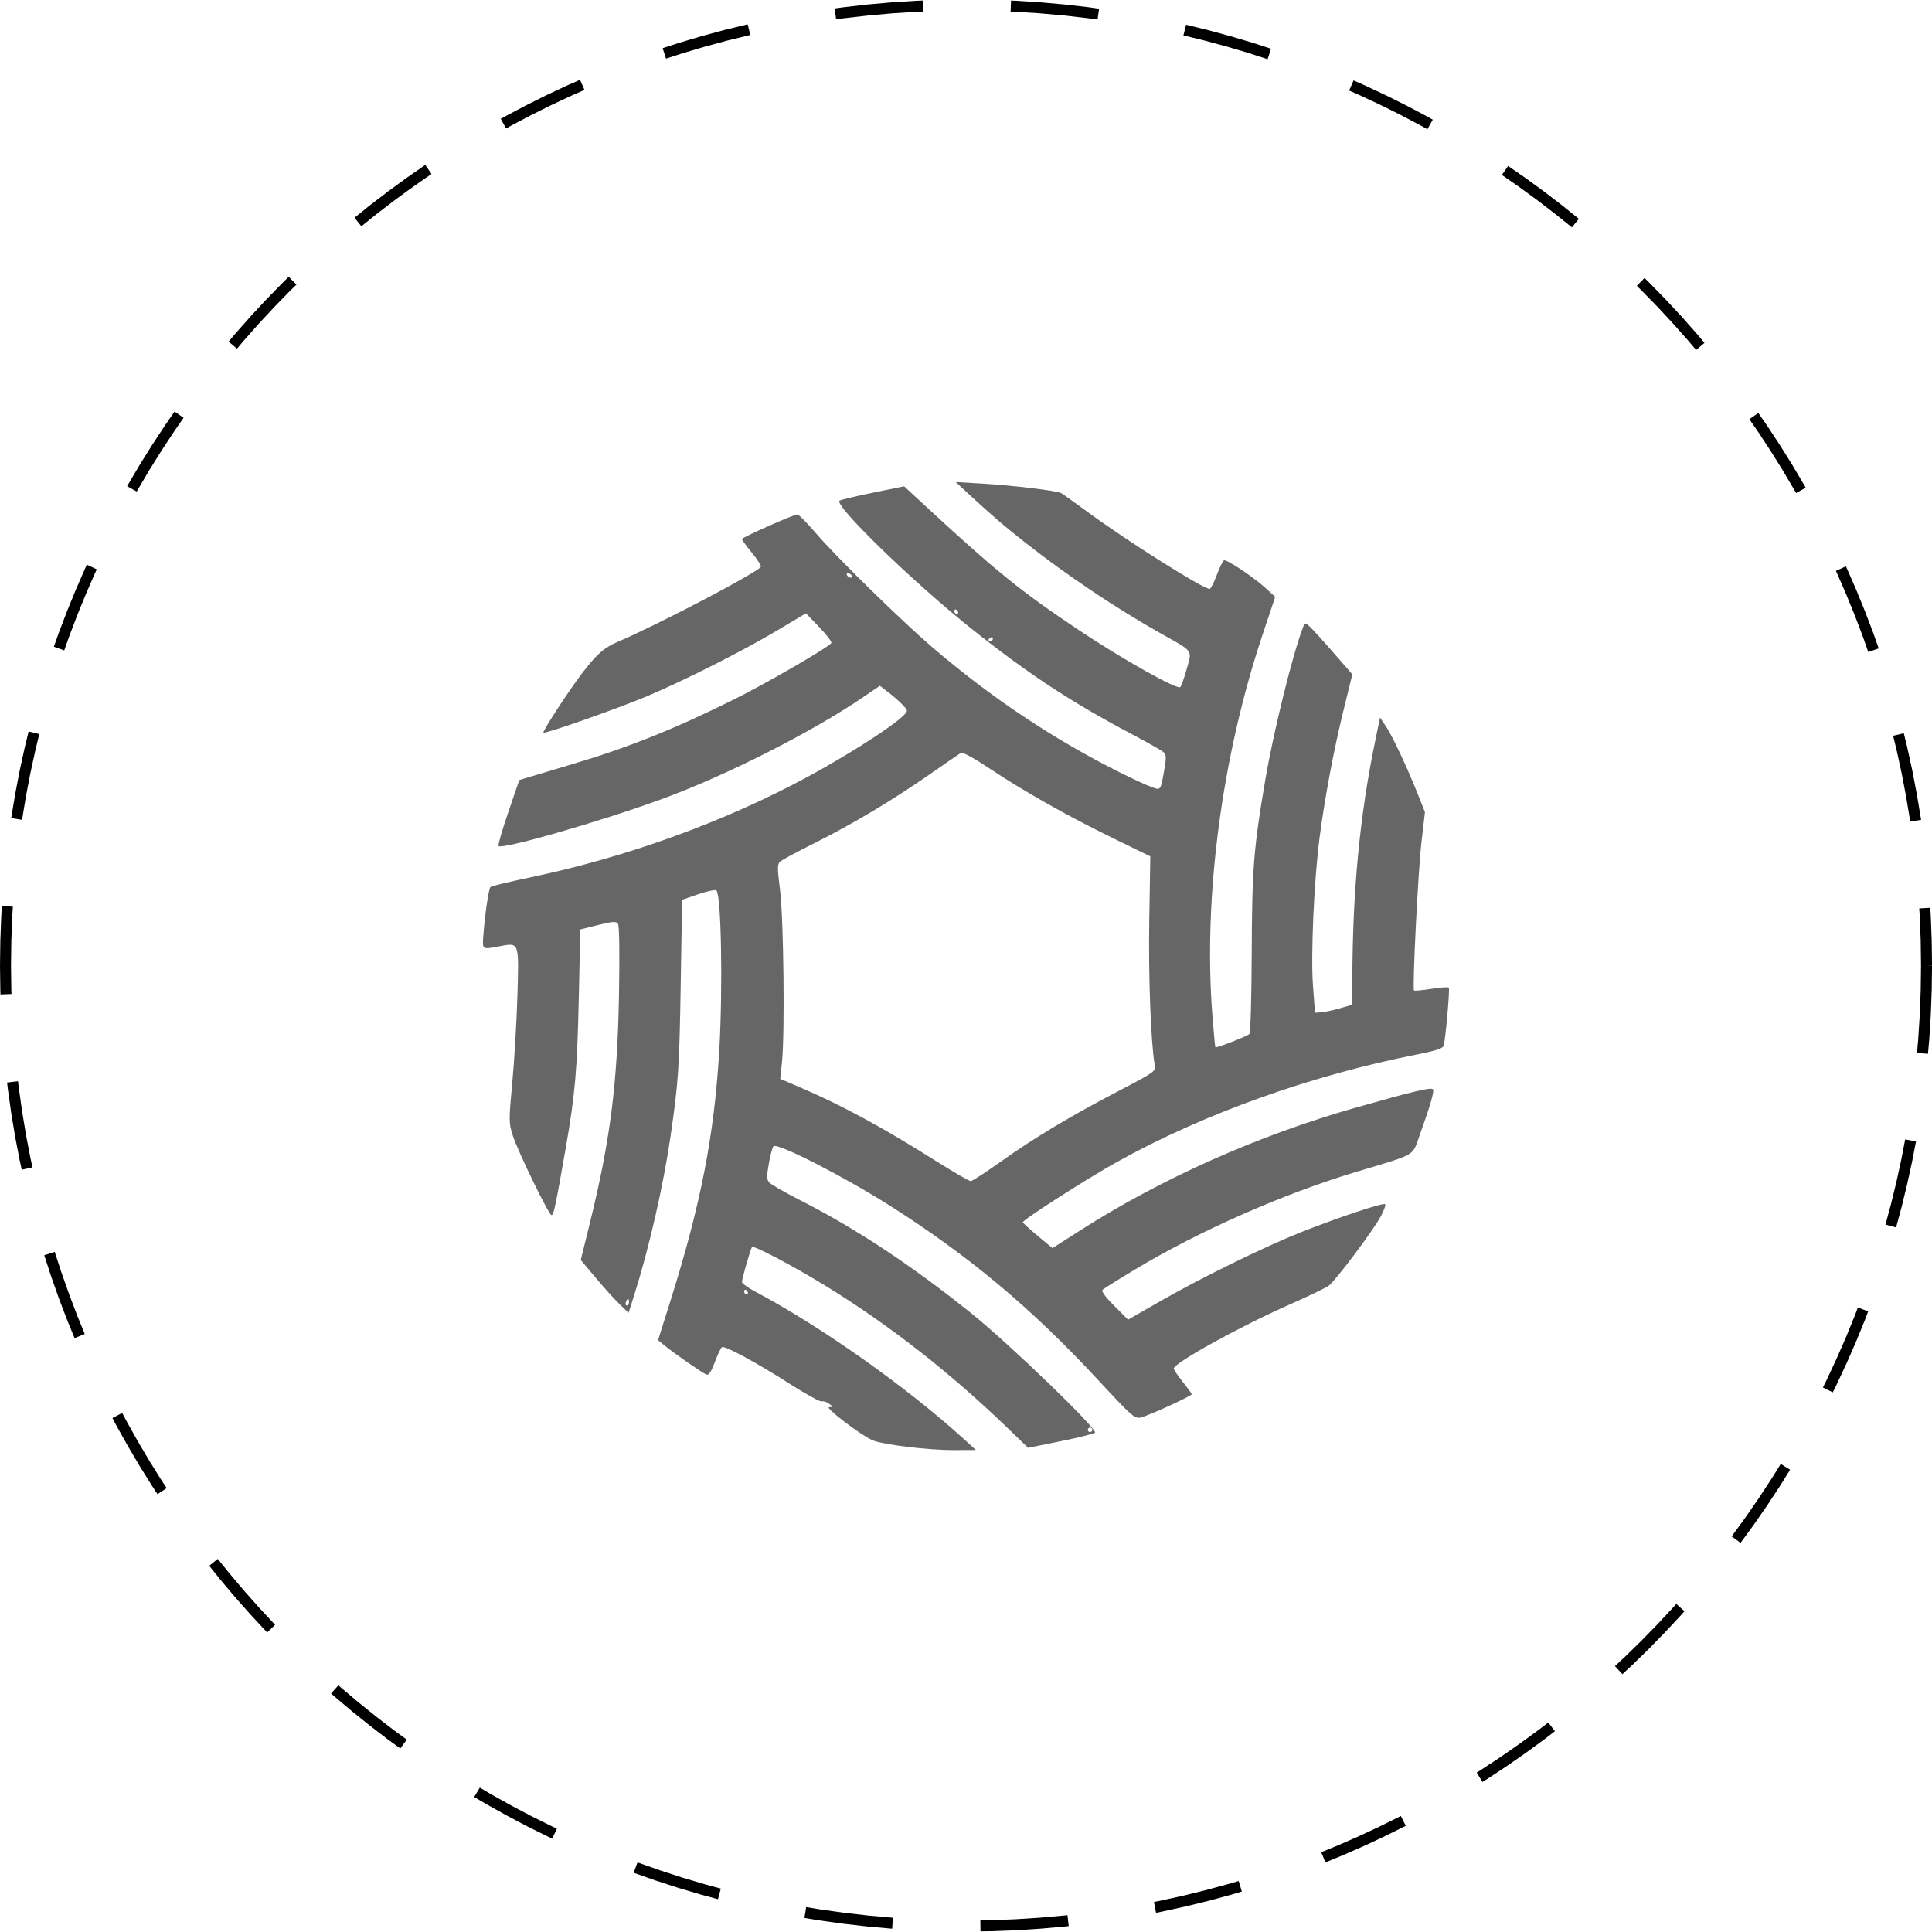 <?xml version="1.0" encoding="UTF-8"?>
<!-- Created with Inkscape (http://www.inkscape.org/) -->
<svg width="100mm" height="100mm" version="1.1" viewBox="0 0 100 100" xmlns="http://www.w3.org/2000/svg" xmlns:cc="http://creativecommons.org/ns#" xmlns:dc="http://purl.org/dc/elements/1.1/" xmlns:osb="http://www.openswatchbook.org/uri/2009/osb" xmlns:rdf="http://www.w3.org/1999/02/22-rdf-syntax-ns#">
 <g transform="translate(0,-197)">

  <rect x="1.361" y="296.59" width="1.4938e-5" height="8.1527e-6" fill="#e6e6e6" stroke-width=".265"/>
  <rect x="1.361" y="296.59" width="1.4901e-5" height="3.0518e-5" fill="#e6e6e6" stroke-width=".265"/>
  <path d="m49.468 221.95 1.4 0.083c1.591 0.095 3.849 0.368 4.064 0.491 0.079 0.045 0.699 0.49 1.378 0.987 2.08 1.524 5.964 3.972 6.302 3.972 0.054 0 0.217-0.317 0.362-0.704s0.313-0.735 0.375-0.773c0.128-0.079 1.549 0.871 2.21 1.478l0.446 0.409-0.646 1.93c-2.118 6.331-3.083 13.623-2.608 19.708 0.071 0.905 0.141 1.659 0.157 1.675 0.048 0.051 1.636-0.566 1.755-0.682 0.064-0.063 0.117-1.831 0.126-4.233 0.017-4.366 0.098-5.385 0.712-8.981 0.415-2.43 1.4-6.415 1.929-7.807 0.111-0.292 0.116-0.293 0.357-0.076 0.134 0.121 0.686 0.728 1.227 1.349l0.983 1.128-0.456 1.855c-0.506 2.058-0.974 4.547-1.24 6.593-0.287 2.204-0.46 6.085-0.342 7.663l0.105 1.404 0.329-0.023c0.181-0.013 0.615-0.106 0.965-0.208l0.636-0.185 3e-3 -1.313c0.011-4.58 0.385-8.484 1.184-12.344l0.249-1.203 0.289 0.425c0.333 0.489 1.109 2.136 1.658 3.516l0.378 0.95-0.182 1.57c-0.175 1.514-0.477 7.569-0.382 7.664 0.026 0.026 0.427-0.012 0.891-0.084 0.464-0.072 0.873-0.102 0.907-0.068 0.064 0.064-0.166 2.666-0.266 3.013-0.04 0.138-0.412 0.259-1.368 0.448-5.511 1.085-11.076 3.079-15.546 5.569-1.584 0.882-4.905 3.012-4.868 3.121 0.016 0.047 0.368 0.367 0.782 0.711l0.752 0.626 1.412-0.903c4.228-2.703 9.225-4.931 14.277-6.367 2.972-0.845 3.894-1.065 4.004-0.954 0.085 0.085-0.138 0.854-0.688 2.38-0.402 1.114-0.098 0.939-3.312 1.906-3.757 1.131-8.097 3.046-11.407 5.034-0.869 0.522-1.631 0.999-1.693 1.061-0.073 0.072 0.143 0.368 0.603 0.829l0.717 0.717 1.678-0.963c2.083-1.196 5.442-2.842 7.278-3.567 1.968-0.777 4.257-1.539 4.349-1.447 0.043 0.043-0.061 0.332-0.231 0.642-0.416 0.76-2.34 3.321-2.688 3.577-0.153 0.113-1.052 0.545-1.996 0.961-2.558 1.125-6.029 3.041-6.029 3.329 0 0.053 0.211 0.361 0.468 0.684 0.257 0.323 0.468 0.612 0.468 0.641 0 0.091-2.296 1.139-2.65 1.209-0.309 0.062-0.469-0.079-2.179-1.925-3.463-3.738-6.736-6.475-10.843-9.071-2.371-1.499-5.718-3.21-5.971-3.053-0.054 0.033-0.163 0.427-0.243 0.875-0.119 0.665-0.117 0.848 8e-3 0.999 0.085 0.102 0.816 0.522 1.627 0.934 2.868 1.458 5.737 3.355 8.817 5.826 1.991 1.598 6.587 6.031 6.423 6.195-0.059 0.059-0.862 0.26-1.784 0.446l-1.677 0.339-0.999-0.965c-3.04-2.938-6.209-5.413-9.54-7.453-1.657-1.015-3.686-2.082-3.753-1.974-0.09 0.145-0.518 1.643-0.518 1.812 0 0.072 0.329 0.305 0.731 0.519 3.391 1.804 7.795 4.917 10.735 7.589l0.644 0.585-1.135 5e-3c-1.328 6e-3 -3.7-0.282-4.229-0.514-0.611-0.267-2.49-1.704-2.234-1.708 0.224-4e-3 0.223-7e-3 -3e-3 -0.178-0.127-0.096-0.296-0.149-0.377-0.118-0.08 0.031-0.809-0.368-1.619-0.886-1.749-1.118-3.402-2.015-3.547-1.925-0.057 0.035-0.224 0.384-0.37 0.775-0.192 0.513-0.313 0.693-0.436 0.646-0.199-0.076-1.696-1.116-2.174-1.51l-0.329-0.271 0.642-2.037c1.572-4.991 2.273-8.593 2.528-12.985 0.187-3.226 0.101-8.008-0.148-8.256-0.052-0.051-0.473 0.036-0.936 0.195l-0.842 0.289-0.072 4.446c-0.069 4.253-0.118 4.99-0.523 7.78-0.368 2.539-1.108 5.781-1.865 8.175l-0.31 0.98-0.469-0.453c-0.258-0.249-0.814-0.865-1.237-1.369l-0.768-0.916 0.48-1.951c1.047-4.251 1.418-7.166 1.498-11.778 0.038-2.163 0.018-3.572-0.051-3.672-0.095-0.137-0.256-0.127-1.032 0.064l-0.919 0.227-0.076 3.446c-0.085 3.877-0.188 5.069-0.684 7.902-0.526 3.004-0.618 3.441-0.729 3.441-0.14 0-1.755-3.322-2.013-4.141-0.2-0.636-0.201-0.767-0.018-2.732 0.106-1.135 0.225-3.147 0.264-4.469 0.084-2.812 0.099-2.769-0.898-2.58-0.956 0.181-0.922 0.206-0.86-0.614 0.08-1.07 0.273-2.356 0.367-2.451 0.045-0.045 0.968-0.268 2.052-0.494 5.005-1.047 10.042-2.871 14.336-5.192 2.588-1.399 5.163-3.109 5.163-3.43 0-0.127-0.438-0.559-1.021-1.007l-0.378-0.29-0.871 0.594c-2.643 1.801-7.061 4.04-10.366 5.253-3.167 1.163-8.306 2.642-8.5 2.447-0.04-0.04 0.185-0.824 0.5-1.743l0.572-1.671 0.643-0.194c0.353-0.107 1.301-0.39 2.105-0.629 2.922-0.869 5.315-1.829 8.42-3.377 1.676-0.836 4.853-2.678 4.984-2.892 0.037-0.06-0.243-0.431-0.623-0.824l-0.691-0.715-1.512 0.902c-1.754 1.047-4.788 2.579-6.718 3.392-1.507 0.635-5.28 1.962-5.358 1.884-0.062-0.062 1.354-2.234 2.025-3.105 0.765-0.993 1.111-1.292 1.871-1.618 2.112-0.907 7.174-3.562 7.358-3.86 0.032-0.052-0.175-0.381-0.462-0.73-0.286-0.349-0.52-0.667-0.52-0.706 0-0.084 2.691-1.28 2.875-1.277 0.069 1e-3 0.506 0.445 0.972 0.988 1.057 1.231 4.386 4.492 6.003 5.88 3.02 2.592 6.25 4.75 9.687 6.472 0.675 0.338 1.423 0.684 1.662 0.768 0.499 0.176 0.468 0.219 0.674-0.939 0.097-0.543 0.091-0.73-0.025-0.847-0.082-0.082-0.838-0.513-1.679-0.957-3.148-1.662-5.404-3.148-8.346-5.5-3.032-2.424-7.106-6.387-6.763-6.579 0.094-0.052 0.884-0.24 1.755-0.418l1.585-0.322 1.008 0.932c3.751 3.47 5.042 4.515 8.084 6.542 2.249 1.499 5.056 3.073 5.203 2.917 0.053-0.057 0.203-0.481 0.332-0.943 0.278-0.997 0.364-0.876-1.261-1.787-2.377-1.332-4.96-3.063-7.14-4.783-1.102-0.869-1.514-1.223-2.863-2.458zm-5.579 4.715c-0.064 0-0.085 0.053-0.045 0.117 0.04 0.064 0.125 0.117 0.189 0.117 0.064 0 0.085-0.053 0.045-0.117-0.04-0.064-0.125-0.117-0.189-0.117zm5.564 1.872c-0.028 0-0.052 0.053-0.052 0.117 0 0.064 0.056 0.117 0.124 0.117 0.068 0 0.091-0.053 0.052-0.117-0.04-0.064-0.096-0.117-0.124-0.117zm1.886 1.443c-0.019-2e-3 -0.041 4e-3 -0.065 0.019-0.064 0.04-0.117 0.096-0.117 0.124 0 0.028 0.053 0.052 0.117 0.052 0.064 0 0.117-0.056 0.117-0.124 0-0.043-0.021-0.068-0.052-0.071zm-1.585 5.988c-9e-3 8.5e-4 -0.017 3e-3 -0.023 6e-3 -0.084 0.049-0.811 0.548-1.615 1.109-1.909 1.331-4.007 2.582-5.967 3.561-0.869 0.433-1.661 0.859-1.76 0.947-0.161 0.142-0.162 0.301-0.014 1.479 0.185 1.47 0.254 7.403 0.102 8.881l-0.091 0.891 1.027 0.44c2.181 0.934 4.298 2.084 7.139 3.878 0.852 0.538 1.615 0.976 1.696 0.973 0.081-3e-3 0.779-0.456 1.552-1.006 1.713-1.222 3.602-2.354 6.119-3.669 1.886-0.985 1.904-0.998 1.846-1.345-0.201-1.211-0.327-4.585-0.279-7.485l0.054-3.302-1.94-0.947c-2.343-1.143-4.621-2.43-6.398-3.613-0.783-0.522-1.307-0.809-1.449-0.796zm-11.181 27.785c-0.028 0-0.052 0.053-0.052 0.117 0 0.064 0.056 0.117 0.124 0.117 0.068 0 0.091-0.053 0.052-0.117-0.04-0.064-0.096-0.117-0.124-0.117zm-6.064 0.468c-0.025 0-0.076 0.079-0.113 0.176-0.037 0.097-0.016 0.175 0.046 0.175 0.062 0 0.113-0.079 0.113-0.175 0-0.097-0.021-0.176-0.046-0.176zm23.914 6.669c-0.064 0-0.117 0.053-0.117 0.117 0 0.064 0.053 0.117 0.117 0.117 0.064 0 0.117-0.053 0.117-0.117 0-0.064-0.053-0.117-0.117-0.117z" fill="#666" stroke-width=".117"/>
  <g transform="translate(-129.77 129.72)">
    <animateTransform attributeName="transform"
attributeType="XML"
type="rotate"
from="0 -100 100"
to="360 -100 100"
dur="10s"
repeatCount="indefinite" 
/>
   <path transform="translate(100.77 -100.72)" d="m177.84 79.791h-5e-3l-0.951 0.06h-2e-3l-3e-3 4.11e-4 -0.944 0.084-3e-3 4.35e-4h-2e-3l-0.938 0.107-2e-3 4.36e-4 -2e-3 4.35e-4 -0.322 0.045 0.059 0.423 0.317-0.044 5e-3 -8.25e-4 0.926-0.106 5e-3 -4.35e-4 0.933-0.083h2e-3l3e-3 -4.12e-4 0.94-0.06 5e-3 -4.36e-4 0.241-0.009-0.016-0.427zm3.66 0.42 0.175 0.006 5e-3 4.12e-4 0.94 0.06 3e-3 4.35e-4h2e-3l0.933 0.083 5e-3 4.35e-4 0.927 0.106 5e-3 8.25e-4 0.382 0.053 0.059-0.423-0.387-0.054-3e-3 -4.36e-4 -2e-3 -4.35e-4 -0.937-0.107h-3e-3l-2e-3 -4.11e-4 -0.944-0.084-2e-3 -4.11e-4h-3e-3l-0.95-0.06h-5e-3l-0.18-7e-3zm-11.107 0.712-2e-3 8.25e-4 -3e-3 4.35e-4 -0.89 0.241-2e-3 8.25e-4 -2e-3 4.35e-4 -0.881 0.262-4e-3 0.002-0.624 0.203 0.132 0.406 0.624-0.203v-4.35e-4l0.871-0.259 5e-3 -0.001 0.88-0.238 4e-3 -8.25e-4 1e-3 -4.11e-4 0.887-0.216-0.101-0.415zm17.821 0.213 0.822 0.201 5e-3 0.001 0.88 0.238 5e-3 0.001 0.87 0.259v4.36e-4l0.687 0.223 0.132-0.406-0.687-0.223-4e-3 -0.002-0.881-0.262-2e-3 -4.36e-4 -2e-3 -8.25e-4 -0.89-0.241-2e-3 -4.35e-4 -2e-3 -8.25e-4 -0.828-0.202zm-23.886 1.921-2e-3 0.001-2e-3 8.25e-4 -0.821 0.384-2e-3 8.25e-4 -2e-3 0.001-0.81 0.403-2e-3 8.25e-4 -2e-3 0.001-0.799 0.421-4e-3 0.003-0.186 0.104 0.208 0.373 0.181-0.101 2e-3 -8.25e-4 2e-3 -0.002 0.79-0.416 5e-3 -0.003 0.801-0.398 0.816-0.381 5e-3 -0.002 0.443-0.193-0.171-0.391zm30.322 0.222 0.382 0.167 2e-3 0.001 2e-3 8.25e-4 0.816 0.381 0.801 0.398 5e-3 0.003 0.79 0.416 4e-3 0.003 0.239 0.134 0.208-0.373-0.243-0.136-4e-3 -0.003-0.799-0.421-2e-3 -0.001-2e-3 -8.25e-4 -0.81-0.403-2e-3 -0.001-2e-3 -8.25e-4 -0.821-0.384-2e-3 -8.25e-4 -2e-3 -0.001-0.387-0.169zm-36.602 3.386-4e-3 0.003-0.725 0.529-2e-3 0.001-2e-3 0.002-0.712 0.546-2e-3 0.001-2e-3 0.002-0.584 0.471 0.268 0.332 0.585-0.471 0.703-0.539 4e-3 -0.003 0.717-0.523 3e-3 -0.003 7.5e-4 -4.14e-4 0.711-0.493-0.243-0.351zm42.535-0.107 0.657 0.455 7.2e-4 4.11e-4 3e-3 0.003 0.717 0.523 4e-3 0.003 0.704 0.539 1e-3 8.25e-4 2e-3 0.002 0.632 0.509 0.268-0.333-0.636-0.512-2e-3 -0.002-1e-3 -0.001-0.712-0.546-2e-3 -0.002-2e-3 -0.001-0.725-0.529-4e-3 -0.003-0.661-0.458zm-47.346 4.175-2e-3 0.002-1e-3 0.002-0.625 0.641-1e-3 0.002-2e-3 0.002-0.61 0.655-1e-3 0.002-2e-3 0.002-0.594 0.67-1e-3 0.002-1e-3 0.002-0.269 0.318 0.326 0.276 0.266-0.314 3e-3 -0.004 0.588-0.662 3e-3 -0.004 0.603-0.648 3e-3 -0.004 0.622-0.637 0.22-0.215-0.298-0.305zm52.588 0.133 0.173 0.168 1e-3 0.002 2e-3 0.002 0.618 0.633 4e-3 0.004 0.603 0.648 0.591 0.666 3e-3 0.004 0.308 0.365 0.326-0.276-0.312-0.369-1e-3 -0.002-1e-3 -0.002-0.594-0.67-2e-3 -0.002-1e-3 -0.002-0.61-0.655-1e-3 -0.002-2e-3 -0.002-0.625-0.641-2e-3 -0.003-0.176-0.172zm-57.17 5.419-1e-3 0.002-2e-3 0.002-0.494 0.751-2e-3 0.004-0.476 0.763-1e-3 0.002-2e-3 0.002-0.459 0.775-1e-3 0.003-1e-3 0.002-0.031 0.056 0.373 0.208 0.029-0.052 2e-3 -0.004 0.453-0.767 7.5e-4 -0.001 2e-3 -0.003 0.471-0.755 3e-3 -0.004 0.488-0.742 3e-3 -0.004 0.369-0.531-0.351-0.243zm61.542-0.238 0.331 0.477 3e-3 0.004 0.489 0.742 2e-3 0.004 0.471 0.755 2e-3 0.003 7.2e-4 0.001 0.453 0.767 2e-3 0.004 0.061 0.11 0.373-0.208-0.064-0.114-1e-3 -0.002-1e-3 -0.003-0.459-0.775-2e-3 -0.004-0.476-0.763-1e-3 -0.002-2e-3 -0.002-0.494-0.751-1e-3 -0.002-2e-3 -0.002-0.334-0.481zm-64.636 5.775-2e-3 4e-3 -0.363 0.832-2e-3 2e-3 -7.5e-4 2e-3 -0.344 0.842-0.002 4e-3 -0.324 0.852-1e-3 2e-3 -7.5e-4 2e-3 -0.183 0.519 0.403 0.142 0.181-0.514 1e-3 -5e-3 0.322-0.847 0.34-0.832 4.4e-4 -1e-3 1e-3 -4e-3 0.36-0.822 1e-3 -3e-3 7.5e-4 -2e-3 0.055-0.118-0.386-0.181zm67.998 0.117 0.028 0.059 7.3e-4 2e-3 2e-3 2e-3 0.36 0.822 1e-3 4e-3 4.8e-4 1e-3 0.34 0.832 0.322 0.847 0.205 0.581 0.403-0.142-0.205-0.581-0.001-4e-3 -0.324-0.852-1e-3 -2e-3 -7.3e-4 -2e-3 -0.344-0.842-1e-3 -2e-3 -7.2e-4 -2e-3 -0.364-0.832-1e-3 -2e-3 -7.2e-4 -2e-3 -0.03-0.063zm-70.353 6.851-7.5e-4 3e-3 -4.3e-4 2e-3 -0.198 0.907-4.3e-4 2e-3 -4.4e-4 2e-3 -0.175 0.915-4.1e-4 2e-3 -4.3e-4 2e-3 -0.151 0.913 0.421 0.07 0.15-0.907 7.5e-4 -5e-3 0.173-0.904 1e-3 -5e-3 0.195-0.896 1e-3 -5e-3 0.148-0.608-0.414-0.101zm72.575-0.447 0.133 0.544 1e-3 5e-3 0.196 0.902 0.173 0.904 7.3e-4 5e-3 0.151 0.912 4.9e-4 2e-3 2.4e-4 3e-3 7e-3 0.05 0.423-0.059-7e-3 -0.055-4.9e-4 -2e-3 -2.4e-4 -2e-3 -0.153-0.923-4.9e-4 -2e-3 -4.8e-4 -2e-3 -0.175-0.915-7.3e-4 -2e-3 -4.9e-4 -2e-3 -0.198-0.907-2.4e-4 -2e-3 -4.9e-4 -3e-3 -0.134-0.548zm-73.487 6.99-4.2e-4 3e-3v2e-3l-0.036 0.957v5e-3l-0.013 0.963v5e-3l0.013 0.963v5e-3l6e-3 0.153 0.426-0.016-5e-3 -0.148-0.013-0.958v-5e-3l0.013-0.958 0.036-0.946 4.4e-4 -5e-3 0.023-0.372-0.426-0.027zm74.502-0.284 0.02 0.306 4.9e-4 5e-3 0.036 0.946v5e-3l0.012 0.952v5e-3l-0.012 0.952v5e-3l-0.036 0.951-0.06 0.94-2.4e-4 3e-3v2e-3l-0.048 0.534 0.425 0.038 0.048-0.539 4.8e-4 -3e-3v-2e-3l0.06-0.951 2.5e-4 -2e-3v-3e-3l0.036-0.957 4.8e-4 -3e-3v-2e-3l0.012-0.963-0.213-2e-3 0.213-3e-3 -0.012-0.963v-3e-3l-4.8e-4 -2e-3 -0.036-0.957v-2e-3l-2.5e-4 -3e-3 -0.02-0.311zm-74.277 6.762 0.027 0.231 4.4e-4 3e-3v2e-3l0.13 0.93v3e-3l7.5e-4 2e-3 0.153 0.923 4.1e-4 2e-3 4.3e-4 3e-3 0.175 0.915 4.4e-4 2e-3 4.1e-4 3e-3 0.08 0.367 0.417-0.09-0.079-0.363-0.175-0.909-7.5e-4 -5e-3 -0.151-0.912-7.5e-4 -5e-3 -0.129-0.925-0.026-0.226zm73.592 2.929-7.3e-4 5e-3 -0.195 0.896-7.2e-4 2e-3 -2.4e-4 3e-3 -0.217 0.888-2.5e-4 1e-3 -7.2e-4 4e-3 -0.213 0.789 0.412 0.112 0.215-0.794 7.3e-4 -2e-3 7.2e-4 -2e-3 0.219-0.898 2.4e-4 -2e-3 4.8e-4 -2e-3 0.198-0.907 2.4e-4 -3e-3 7.3e-4 -2e-3 0.139-0.727-0.419-0.08zm-72.148 3.78 0.253 0.779 0.002 4e-3 0.303 0.862 7.5e-4 2e-3 2e-3 2e-3 0.324 0.852 0.002 4e-3 0.292 0.714 0.395-0.161-0.29-0.709-2e-3 -5e-3 -0.32-0.842-2e-3 -5e-3 -0.3-0.852-1e-3 -3e-3 -4.3e-4 -1e-3 -0.251-0.773zm70.329 2.346-2e-3 5e-3 -0.34 0.832-2e-3 5e-3 -0.36 0.822-2e-3 5e-3 -0.379 0.811-2e-3 5e-3 -0.152 0.305 0.382 0.19 0.154-0.31 1e-3 -2e-3 7.3e-4 -2e-3 0.384-0.821 7.3e-4 -2e-3 1e-3 -2e-3 0.364-0.832 7.2e-4 -2e-3 1e-3 -2e-3 0.344-0.842 7.3e-4 -2e-3 2e-3 -2e-3 0.123-0.323-0.399-0.152zm-67.681 3.979 0.161 0.305 2e-3 4e-3 0.44 0.787 2e-3 4e-3 0.459 0.775 2e-3 4e-3 0.476 0.763 1e-3 2e-3 2e-3 2e-3 0.202 0.307 0.356-0.235-0.199-0.303-2e-3 -3e-3 -1e-3 -2e-3 -0.474-0.759-0.453-0.766-2e-3 -4e-3 -0.435-0.778-2e-3 -5e-3 -0.159-0.301zm64.41 2.414h-4.9e-4l-0.491 0.747-3e-3 4e-3 -0.506 0.73-2.4e-4 7.3e-4 -2e-3 3e-3 -0.51 0.699 0.345 0.252 0.512-0.703 2e-3 -2e-3 1e-3 -2e-3 0.512-0.738 2e-3 -4e-3 0.494-0.751 2e-3 -4e-3 0.396-0.635-0.362-0.226zm-60.652 3.326 0.441 0.548 1e-3 2e-3 1e-3 1e-3 0.578 0.684 1e-3 2e-3 2e-3 1e-3 0.594 0.67 1e-3 2e-3 1e-3 1e-3 0.61 0.655 2e-3 1e-3 1e-3 2e-3 0.018 0.018 0.305-0.298-0.014-0.014-3e-3 -4e-3 -0.603-0.648-3e-3 -4e-3 -0.588-0.662-3e-3 -4e-3 -0.572-0.676-3e-3 -4e-3 -0.438-0.544zm56.855 1.626-0.603 0.648-4e-3 4e-3 -0.618 0.633-0.637 0.622-4e-3 3e-3 -0.387 0.36 0.291 0.312 0.39-0.363 2e-3 -1e-3 1e-3 -2e-3 0.641-0.625 2e-3 -4e-3 0.625-0.64 2e-3 -2e-3 1e-3 -2e-3 0.61-0.655 1e-3 -1e-3 1e-3 -2e-3 0.13-0.147-0.319-0.283zm-52.121 3.333 0.106 0.094 3e-3 3e-3 0.684 0.578 1e-3 2e-3 2e-3 1e-3 0.698 0.562 2e-3 2e-3 2e-3 1e-3 0.712 0.545 2e-3 2e-3 2e-3 1e-3 0.473 0.345 0.252-0.345-0.469-0.342-5e-3 -3e-3 -0.703-0.539-4e-3 -3e-3 -2.8e-4 -2.4e-4 -0.69-0.556-5e-3 -3e-3 -0.676-0.572-4e-3 -3e-3 -0.102-0.09zm46.861 1.448-4.8e-4 -4.9e-4 -0.72 0.526-3e-3 2e-3 -7.3e-4 2.4e-4 -0.734 0.509 2.4e-4 2.4e-4 -0.742 0.488-5e-3 3e-3 -0.157 0.098 0.226 0.362 0.162-0.101 4e-3 -2e-3 0.751-0.494 4e-3 -2e-3 0.738-0.511 4e-3 -2e-3 0.725-0.529 2e-3 -1e-3 2e-3 -2e-3 0.421-0.323-0.26-0.339zm-41.302 2.574 0.425 0.251 4e-3 2e-3 0.787 0.44 4e-3 2e-3 0.799 0.421 4e-3 2e-3 0.81 0.402 4e-3 2e-3 0.192 0.09 0.181-0.387-0.188-0.087-5e-3 -2e-3 -0.801-0.398-0.794-0.419-2e-3 -1e-3 -2e-3 -7.3e-4 -0.778-0.435-5e-3 -2e-3 -0.42-0.249zm35.189 1.138-4e-3 2e-3 -0.812 0.379-2e-3 7.2e-4 -2e-3 1e-3 -0.822 0.36-4e-3 1e-3 -1e-3 7.2e-4 -0.64 0.261 0.161 0.395 0.645-0.263 2e-3 -7.2e-4 2e-3 -1e-3 0.832-0.364 2e-3 -7.3e-4 2e-3 -1e-3 0.821-0.383 2e-3 -2e-3 2e-3 -1e-3 0.81-0.402-0.19-0.382zm-28.997 1.805 8e-3 3e-3 2e-3 7.3e-4 2e-3 1e-3 0.862 0.303 2e-3 7.2e-4 2e-3 7.3e-4 0.872 0.283 2e-3 7.3e-4 2e-3 2.4e-4 0.881 0.262 2e-3 7.2e-4 2e-3 4.9e-4 0.635 0.172 0.111-0.412-0.629-0.171-5e-3 -1e-3 -0.871-0.259-5e-3 -1e-3 -0.862-0.28-1e-3 -4.8e-4 -3e-3 -1e-3 -0.852-0.3-1e-3 -2.4e-4 -3e-3 -2e-3 -3e-3 -1e-3zm23.07 0.446-5e-3 1e-3 -0.88 0.238-0.893 0.218-5e-3 1e-3 -0.896 0.195-5e-3 2e-3 -0.173 0.033 0.081 0.419 0.178-0.034 3e-3 -4.8e-4 2e-3 -7.2e-4 0.907-0.197 2e-3 -2.5e-4 3e-3 -7.2e-4 0.898-0.219 2e-3 -4.9e-4 2e-3 -7.3e-4 0.89-0.241 2e-3 -4.8e-4 2e-3 -7.3e-4 0.44-0.131-0.122-0.409zm-16.436 1.309 0.561 0.092 2e-3 4.9e-4 3e-3 4.8e-4 0.93 0.13 2e-3 2.5e-4 2e-3 4.8e-4 0.938 0.107 2e-3 4.8e-4h3e-3l0.944 0.084h5e-3l0.017 2e-3 0.027-0.426-0.011-2.4e-4 -4e-3 -4.8e-4h-1e-3l-0.939-0.084-0.926-0.106-0.925-0.129-5e-3 -7.3e-4 -0.556-0.092zm10.073-0.093-0.938 0.084h-2e-3l-3e-3 4.8e-4 -0.94 0.059-5e-3 4.9e-4 -0.946 0.036-0.405 5e-3 5e-3 0.427 0.405-5e-3h5e-3l0.957-0.036 2e-3 -4.9e-4h3e-3l0.95-0.06h5e-3l0.944-0.084h2e-3l3e-3 -2.5e-4 0.151-0.017-0.048-0.424z" color="#000000" color-rendering="auto" dominant-baseline="auto" image-rendering="auto" shape-rendering="auto" solid-color="#000000" style="font-feature-settings:normal;font-variant-alternates:normal;font-variant-caps:normal;font-variant-ligatures:normal;font-variant-numeric:normal;font-variant-position:normal;isolation:auto;mix-blend-mode:normal;shape-padding:0;text-decoration-color:#000000;text-decoration-line:none;text-decoration-style:solid;text-indent:0;text-orientation:mixed;text-transform:none;white-space:normal"/>
  </g>
  <path d="m47.431 197.04h-7e-3l-1.267 0.081h-3e-3l-4e-3 6.7e-4 -1.258 0.112-4e-3 6.3e-4h-3e-3l-1.249 0.143-6e-3 0.001-0.429 0.06 0.078 0.563 0.422-0.059 7e-3 -1e-3 1.234-0.141 7e-3 -6.3e-4 1.244-0.111h3e-3l4e-3 -6.3e-4 1.252-0.079 7e-3 -6.3e-4 0.321-0.012-0.022-0.569zm4.877 0.559 0.233 8e-3 7e-3 6.3e-4 1.253 0.079 4e-3 6.3e-4h3e-3l1.243 0.111 7e-3 6.3e-4 1.235 0.141 7e-3 1e-3 0.509 0.071 0.079-0.563-0.516-0.072-4e-3 -6.3e-4 -3e-3 -6.6e-4 -1.249-0.143h-4e-3l-3e-3 -6.3e-4 -1.258-0.112-3e-3 -6.3e-4h-4e-3l-1.266-0.081h-7e-3l-0.24-9e-3zm-14.8 0.949-3e-3 1e-3 -4e-3 6.3e-4 -1.185 0.321-3e-3 9.9e-4 -3e-3 6.3e-4 -1.174 0.349-6e-3 2e-3 -0.832 0.27 0.176 0.541 0.832-0.27v-6.7e-4l1.16-0.345 7e-3 -2e-3 1.172-0.317 5e-3 -1e-3 2e-3 -6.7e-4 1.182-0.288-0.135-0.553zm23.746 0.283 1.096 0.268 7e-3 2e-3 1.172 0.317 7e-3 2e-3 1.16 0.345v6.7e-4l0.915 0.297 0.176-0.541-0.915-0.297-6e-3 -2e-3 -1.174-0.349-3e-3 -6.3e-4 -3e-3 -1e-3 -1.185-0.321-3e-3 -6.3e-4 -3e-3 -9.9e-4 -1.103-0.269zm-31.828 2.559-3e-3 2e-3 -3e-3 1e-3 -1.094 0.511-3e-3 1e-3 -3e-3 2e-3 -1.079 0.537-3e-3 1e-3 -3e-3 2e-3 -1.064 0.562-6e-3 4e-3 -0.248 0.138 0.277 0.497 0.242-0.135 3e-3 -1e-3 3e-3 -2e-3 1.052-0.555 6e-3 -3e-3 1.067-0.53 1.088-0.508 7e-3 -3e-3 0.59-0.258-0.228-0.522zm40.404 0.296 0.509 0.223 3e-3 2e-3 3e-3 1e-3 1.088 0.508 1.067 0.53 6e-3 3e-3 1.052 0.555 6e-3 4e-3 0.318 0.178 0.278-0.497-0.324-0.182-6e-3 -4e-3 -1.064-0.562-3e-3 -2e-3 -3e-3 -1e-3 -1.079-0.537-3e-3 -2e-3 -3e-3 -1e-3 -1.094-0.511-3e-3 -1e-3 -3e-3 -2e-3 -0.515-0.226zm-48.772 4.512-6e-3 4e-3 -0.965 0.704-6e-3 4e-3 -0.948 0.727-6e-3 4e-3 -0.779 0.628 0.357 0.443 0.779-0.627 0.937-0.719 6e-3 -4e-3 0.955-0.697 4e-3 -3e-3 7.4e-4 -6.4e-4 0.948-0.657-0.324-0.467zm56.679-0.143 0.875 0.607 7.4e-4 6.4e-4 4e-3 3e-3 0.955 0.697 5e-3 4e-3 0.938 0.719 2e-3 1e-3 3e-3 3e-3 0.843 0.679 0.357-0.443-0.848-0.683-3e-3 -2e-3 -2e-3 -2e-3 -0.948-0.727-6e-3 -4e-3 -0.966-0.704-6e-3 -4e-3 -0.881-0.61zm-63.089 5.562-3e-3 2e-3 -2e-3 2e-3 -0.833 0.854-2e-3 2e-3 -3e-3 2e-3 -0.813 0.873-2e-3 3e-3 -2e-3 2e-3 -0.792 0.893-2e-3 3e-3 -2e-3 2e-3 -0.359 0.424 0.434 0.367 0.354-0.419 4e-3 -5e-3 0.783-0.883 4e-3 -5e-3 0.804-0.863 4e-3 -5e-3 0.829-0.848 0.293-0.286-0.398-0.407zm70.073 0.178 0.23 0.224 4e-3 4e-3 0.824 0.844 5e-3 5e-3 0.803 0.863 0.788 0.888 4e-3 5e-3 0.411 0.486 0.434-0.367-0.415-0.492-2e-3 -2e-3 -2e-3 -3e-3 -0.792-0.893-2e-3 -2e-3 -2e-3 -3e-3 -0.813-0.873-2e-3 -2e-3 -3e-3 -2e-3 -0.833-0.854-4e-3 -4e-3 -0.235-0.229zm-76.179 7.221-4e-3 6e-3 -0.658 1-4e-3 6e-3 -0.635 1.017-4e-3 6e-3 -0.611 1.033-4e-3 6e-3 -0.042 0.075 0.497 0.278 0.038-0.069 3e-3 -6e-3 0.604-1.022 3e-3 -6e-3 0.628-1.005 4e-3 -6e-3 0.65-0.989 4e-3 -6e-3 0.491-0.708-0.468-0.324zm82.005-0.317 0.44 0.635 4e-3 6e-3 0.651 0.989 3e-3 6e-3 0.628 1.005 2e-3 4e-3 7.4e-4 2e-3 0.604 1.022 3e-3 6e-3 0.082 0.146 0.497-0.277-0.085-0.152-4e-3 -6e-3 -0.611-1.033-4e-3 -6e-3 -0.635-1.017-4e-3 -6e-3 -0.659-1-4e-3 -6e-3 -0.445-0.641zm-86.128 7.696-4e-3 6e-3 -0.484 1.108-2e-3 3e-3 -1e-3 3e-3 -0.459 1.122-2e-3 6e-3 -0.432 1.135-2e-3 3e-3 -1e-3 3e-3 -0.243 0.691 0.537 0.189 0.241-0.684 2e-3 -7e-3 0.429-1.129 0.453-1.109 6.3e-4 -2e-3 2e-3 -5e-3 0.479-1.095 3e-3 -6e-3 0.073-0.158-0.515-0.241zm90.608 0.156 0.037 0.078 7.4e-4 3e-3 2e-3 3e-3 0.479 1.095 2e-3 5e-3 7.4e-4 2e-3 0.453 1.109 0.429 1.129 0.273 0.774 0.537-0.189-0.273-0.774-1e-3 -3e-3 -7.4e-4 -3e-3 -0.432-1.135-2e-3 -3e-3 -7.4e-4 -3e-3 -0.458-1.122-2e-3 -3e-3 -7.4e-4 -3e-3 -0.485-1.108-2e-3 -3e-3 -7.4e-4 -3e-3 -0.04-0.084zm-93.745 9.129-1e-3 4e-3 -6.3e-4 3e-3 -0.263 1.208-0.001 6e-3 -0.234 1.219-0.001 6e-3 -0.201 1.216 0.561 0.093 0.2-1.209 1e-3 -7e-3 0.231-1.205 2e-3 -7e-3 0.26-1.194 2e-3 -7e-3 0.197-0.81-0.552-0.135zm96.706-0.596 0.177 0.724 2e-3 7e-3 0.261 1.202 0.231 1.205 7.39e-4 7e-3 0.202 1.215 7.4e-4 3e-3v4e-3l9e-3 0.067 0.563-0.079-0.01-0.074-7.4e-4 -3e-3v-3e-3l-0.204-1.23-7.4e-4 -3e-3 -7.39e-4 -3e-3 -0.233-1.219-7.5e-4 -3e-3 -7.4e-4 -3e-3 -0.263-1.208v-3e-3l-7.4e-4 -4e-3 -0.179-0.73zm-97.922 9.315-6.3e-4 4e-3v3e-3l-0.048 1.275v7e-3l-0.017 1.283v7e-3l0.017 1.283v7e-3l8e-3 0.204 0.568-0.022-7e-3 -0.197-0.017-1.276v-7e-3l0.017-1.276 0.048-1.261 6.3e-4 -7e-3 0.031-0.495-0.568-0.036zm99.275-0.379 0.026 0.408 7.4e-4 7e-3 0.048 1.261v7e-3l0.016 1.269v7e-3l-0.016 1.269v7e-3l-0.048 1.268-0.08 1.253v7e-3l-0.063 0.712 0.567 0.051 0.064-0.719 7.4e-4 -4e-3v-3e-3l0.08-1.267v-7e-3l0.048-1.275 1e-3 -4e-3v-3e-3l0.016-1.283-0.284-3e-3 0.284-4e-3 -0.016-1.283v-4e-3l-1e-3 -3e-3 -0.048-1.275v-7e-3l-0.026-0.414zm-98.974 9.011 0.036 0.308 6.3e-4 4e-3v3e-3l0.174 1.239v4e-3l1e-3 3e-3 0.203 1.229 6.3e-4 3e-3 6.2e-4 4e-3 0.234 1.219 6.3e-4 3e-3 6.3e-4 4e-3 0.107 0.489 0.556-0.121-0.105-0.483-0.233-1.212-1e-3 -7e-3 -0.201-1.215-1e-3 -7e-3 -0.172-1.233-0.035-0.301zm98.061 3.903-7.4e-4 7e-3 -0.26 1.194-7.4e-4 3e-3v4e-3l-0.289 1.183v2e-3l-7.4e-4 5e-3 -0.284 1.051 0.549 0.149 0.286-1.058 0.001-6e-3 0.292-1.197v-3e-3l7.4e-4 -3e-3 0.263-1.208v-4e-3l7.4e-4 -3e-3 0.186-0.969-0.559-0.107zm-96.137 5.037 0.337 1.038 2e-3 6e-3 0.404 1.149 1e-3 3e-3 2e-3 3e-3 0.432 1.136 2e-3 6e-3 0.389 0.951 0.527-0.215-0.386-0.944-3e-3 -7e-3 -0.427-1.123-2e-3 -7e-3 -0.4-1.135-2e-3 -4e-3 -6.3e-4 -2e-3 -0.334-1.03zm93.714 3.126-3e-3 7e-3 -0.453 1.109-3e-3 6e-3 -0.479 1.095-3e-3 7e-3 -0.505 1.081-3e-3 7e-3 -0.202 0.407 0.509 0.253 0.206-0.413 2e-3 -3e-3 7.4e-4 -3e-3 0.511-1.094 7.4e-4 -3e-3 2e-3 -3e-3 0.485-1.108 7.4e-4 -3e-3 2e-3 -3e-3 0.458-1.122 7.4e-4 -3e-3 2e-3 -3e-3 0.163-0.43-0.532-0.202zm-90.185 5.301 0.215 0.407 4e-3 6e-3 0.586 1.049 4e-3 6e-3 0.611 1.033 4e-3 6e-3 0.635 1.017 4e-3 6e-3 0.269 0.409 0.475-0.313-0.266-0.403-2e-3 -4e-3 -2e-3 -2e-3 -0.631-1.011-0.604-1.021-3e-3 -6e-3 -0.58-1.037-3e-3 -6e-3 -0.212-0.401zm85.827 3.216h-7.4e-4l-0.654 0.995-4e-3 6e-3 -0.674 0.972v7.4e-4l-3e-3 4e-3 -0.679 0.931 0.46 0.336 0.683-0.937 4e-3 -6e-3 0.682-0.983 4e-3 -6e-3 0.659-1 4e-3 -6e-3 0.528-0.846-0.483-0.301zm-80.818 4.432 0.588 0.73 2e-3 3e-3 2e-3 2e-3 0.77 0.912 2e-3 3e-3 2e-3 2e-3 0.792 0.893 2e-3 3e-3 2e-3 2e-3 0.813 0.873 3e-3 2e-3 2e-3 3e-3 0.023 0.023 0.407-0.397-0.018-0.019-4e-3 -5e-3 -0.804-0.863-4e-3 -5e-3 -0.783-0.882-4e-3 -5e-3 -0.762-0.901-4e-3 -6e-3 -0.584-0.725zm75.76 2.167-0.803 0.863-5e-3 5e-3 -0.824 0.844-0.848 0.829-5e-3 4e-3 -0.515 0.48 0.388 0.416 0.52-0.484 3e-3 -2e-3 2e-3 -2e-3 0.854-0.833 2e-3 -2e-3 2e-3 -3e-3 0.833-0.853 5e-3 -5e-3 0.813-0.873 2e-3 -2e-3 2e-3 -3e-3 0.174-0.196-0.425-0.378zm-69.452 4.442 0.141 0.125 2e-3 2e-3 3e-3 2e-3 0.912 0.77 2e-3 2e-3 3e-3 2e-3 0.93 0.749 6e-3 4e-3 0.948 0.727 6e-3 4e-3 0.63 0.459 0.336-0.459-0.625-0.455-6e-3 -4e-3 -0.937-0.718-5e-3 -4e-3h-3.3e-4l-0.919-0.74-6e-3 -4e-3 -0.901-0.762-5e-3 -4e-3 -0.136-0.121zm62.443 1.929-3.71e-4 -7.4e-4 -0.96 0.7-4e-3 3e-3h-7.4e-4l-0.978 0.678h3.4e-4l-0.989 0.65-6e-3 4e-3 -0.209 0.131 0.301 0.483 0.216-0.134 6e-3 -4e-3 1-0.658 6e-3 -4e-3 0.983-0.682 6e-3 -4e-3 0.966-0.704 6e-3 -4e-3 0.561-0.43-0.346-0.451zm-55.035 3.429 0.566 0.334 6e-3 4e-3 1.049 0.586 6e-3 4e-3 1.064 0.562 6e-3 4e-3 1.079 0.536 6e-3 4e-3 0.256 0.119 0.241-0.515-0.25-0.117-6e-3 -3e-3 -1.067-0.53-1.058-0.558-3e-3 -2e-3 -3e-3 -7.4e-4 -1.036-0.579-6e-3 -3e-3 -0.56-0.332zm46.89 1.516-6e-3 3e-3 -1.081 0.505-3e-3 7.4e-4 -3e-3 2e-3 -1.095 0.479-5e-3 2e-3 -2e-3 7.4e-4 -0.853 0.348 0.215 0.527 0.86-0.351 3e-3 -7.4e-4 3e-3 -2e-3 1.109-0.485 3e-3 -7.4e-4 3e-3 -2e-3 1.094-0.51 6e-3 -4e-3 1.079-0.536-0.253-0.509zm-38.638 2.405 0.011 4e-3 3e-3 7.4e-4 3e-3 2e-3 1.149 0.404 6e-3 0.001 1.161 0.377 3e-3 7.4e-4h3e-3l1.174 0.349 6e-3 0.001 0.846 0.229 0.148-0.549-0.839-0.227-7e-3 -2e-3 -1.16-0.345-7e-3 -2e-3 -1.148-0.373-2e-3 -7.4e-4 -4e-3 -2e-3 -1.135-0.4h-2e-3l-8e-3 -4e-3zm30.741 0.594-7e-3 2e-3 -1.172 0.317-1.19 0.291-7e-3 2e-3 -1.194 0.26-7e-3 2e-3 -0.231 0.044 0.107 0.559 0.238-0.045 4e-3 -1e-3 3e-3 -7.4e-4 1.208-0.263h3e-3l4e-3 -7.4e-4 1.197-0.292 6e-3 -0.001 1.185-0.321 6e-3 -0.001 0.586-0.174-0.162-0.545zm-21.901 1.745 0.747 0.123 3e-3 7.4e-4 4e-3 7.4e-4 1.239 0.173h3e-3l3e-3 7.4e-4 1.249 0.143 3e-3 7.4e-4h4e-3l1.258 0.112h7e-3l0.022 2e-3 0.036-0.568h-0.015l-5e-3 -7.4e-4h-2e-3l-1.251-0.112-1.234-0.141-1.233-0.172-7e-3 -7.4e-4 -0.74-0.123zm13.423-0.124-1.25 0.112h-3e-3l-4e-3 1e-3 -1.253 0.079-7e-3 7.4e-4 -1.261 0.048-0.539 7e-3 7e-3 0.569 0.539-7e-3h7e-3l1.275-0.048 3e-3 -7.4e-4h4e-3l1.266-0.081h7e-3l1.258-0.112h7e-3l0.201-0.023-0.065-0.565z" color="#000000" color-rendering="auto" dominant-baseline="auto" image-rendering="auto" shape-rendering="auto" solid-color="#000000" style="font-feature-settings:normal;font-variant-alternates:normal;font-variant-caps:normal;font-variant-ligatures:normal;font-variant-numeric:normal;font-variant-position:normal;isolation:auto;mix-blend-mode:normal;shape-padding:0;text-decoration-color:#000000;text-decoration-line:none;text-decoration-style:solid;text-indent:0;text-orientation:mixed;text-transform:none;white-space:normal"/>
 </g>
</svg>
